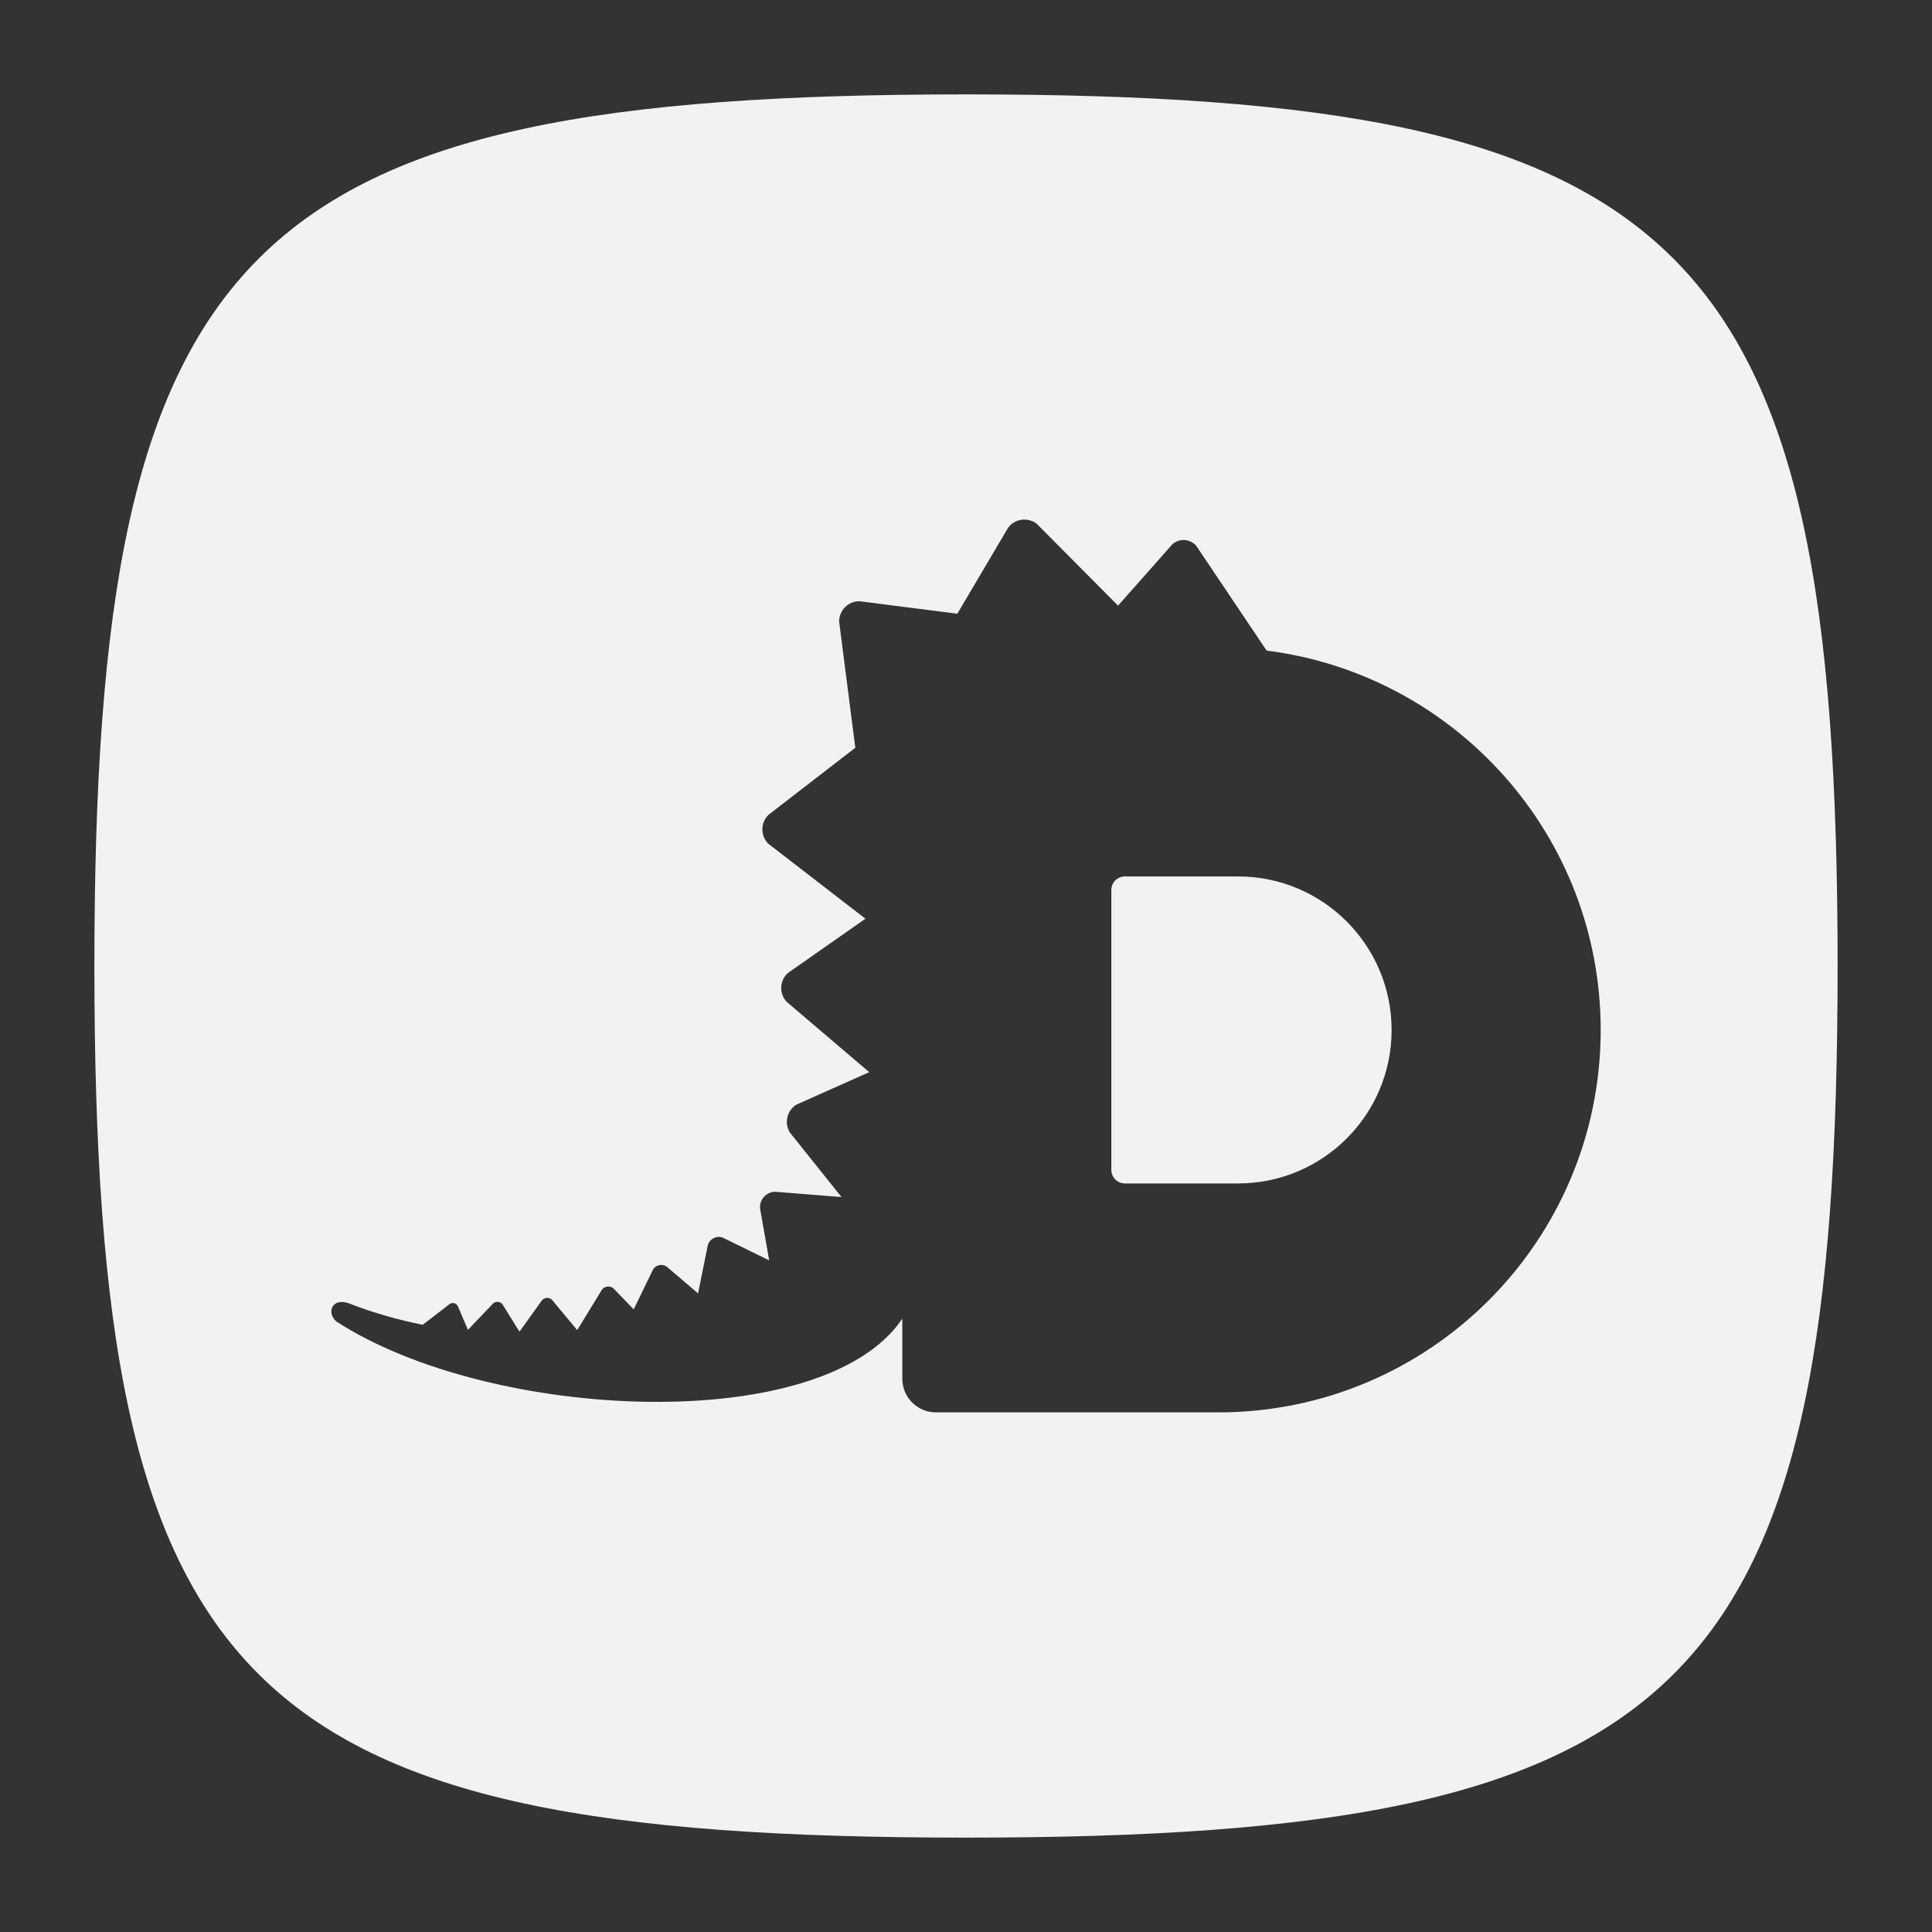 <?xml version="1.0" encoding="utf-8"?>
<!-- Generator: Adobe Illustrator 16.0.0, SVG Export Plug-In . SVG Version: 6.00 Build 0)  -->
<!DOCTYPE svg PUBLIC "-//W3C//DTD SVG 1.1 Tiny//EN" "http://www.w3.org/Graphics/SVG/1.1/DTD/svg11-tiny.dtd">
<svg version="1.1" baseProfile="tiny" id="Calque_1"
	 xmlns="http://www.w3.org/2000/svg" xmlns:xlink="http://www.w3.org/1999/xlink" x="0px" y="0px" width="192px" height="192px"
	 viewBox="0 0 192 192" xml:space="preserve">
<rect x="0" y="0" width="192" height="192" fill="#333333" stroke="none"/>
<g>
	<path fill="#F2F2F2" d="M123.043,87.101h-11.252c-0.746,0-1.346,0.604-1.346,1.346v27.82c0,0.74,0.6,1.342,1.346,1.342h11.252
		c8.426,0,15.254-6.828,15.254-15.248C138.297,93.935,131.469,87.101,123.043,87.101z"/>
	<path fill="#F2F2F2" d="M96,9.38c-71.909,0-86.62,14.607-86.62,86.619c0,72.014,14.478,86.621,86.62,86.621
		c72.148,0,86.619-14.578,86.619-86.621C182.619,23.958,167.912,9.38,96,9.38z M121.062,140.362H93.024
		c-1.852,0-3.354-1.498-3.354-3.35v-5.963c-7.881,11.73-40.943,10.213-56.253,0.27c-1.031-0.92-0.377-2.498,1.446-1.723
		c2.232,0.867,4.639,1.553,7.149,2.057l2.7-2.08c0.268-0.16,0.621-0.064,0.778,0.209l1.013,2.379l2.511-2.633
		c0.281-0.234,0.694-0.189,0.923,0.094l1.688,2.719l2.25-3.141c0.256-0.273,0.69-0.295,0.97-0.037l2.517,3.021l2.466-4.029
		c0.278-0.35,0.784-0.404,1.132-0.125l2.015,2.096l1.932-3.982c0.294-0.447,0.889-0.572,1.334-0.279l3.131,2.67l0.978-4.834
		c0.201-0.602,0.848-0.92,1.445-0.721l4.646,2.273l-0.916-5.201c-0.042-0.855,0.623-1.582,1.479-1.617l6.622,0.527l-5.137-6.424
		c-0.579-0.951-0.276-2.195,0.677-2.771l7.217-3.217l-8.222-7.006c-0.751-0.826-0.689-2.102,0.137-2.848l7.707-5.395l-9.653-7.455
		c-0.785-0.787-0.785-2.064,0-2.855l8.647-6.68l-1.607-12.545c-0.002-1.117,0.903-2.018,2.014-2.018l9.731,1.244l5.067-8.578
		c0.684-0.881,1.953-1.037,2.834-0.354l8.072,8.127l5.402-6.102c0.697-0.613,1.754-0.543,2.367,0.154l6.996,10.416
		c18.721,2.369,33.199,18.338,33.199,37.703C159.072,123.353,142.055,140.362,121.062,140.362z"/>
</g>
</svg>
